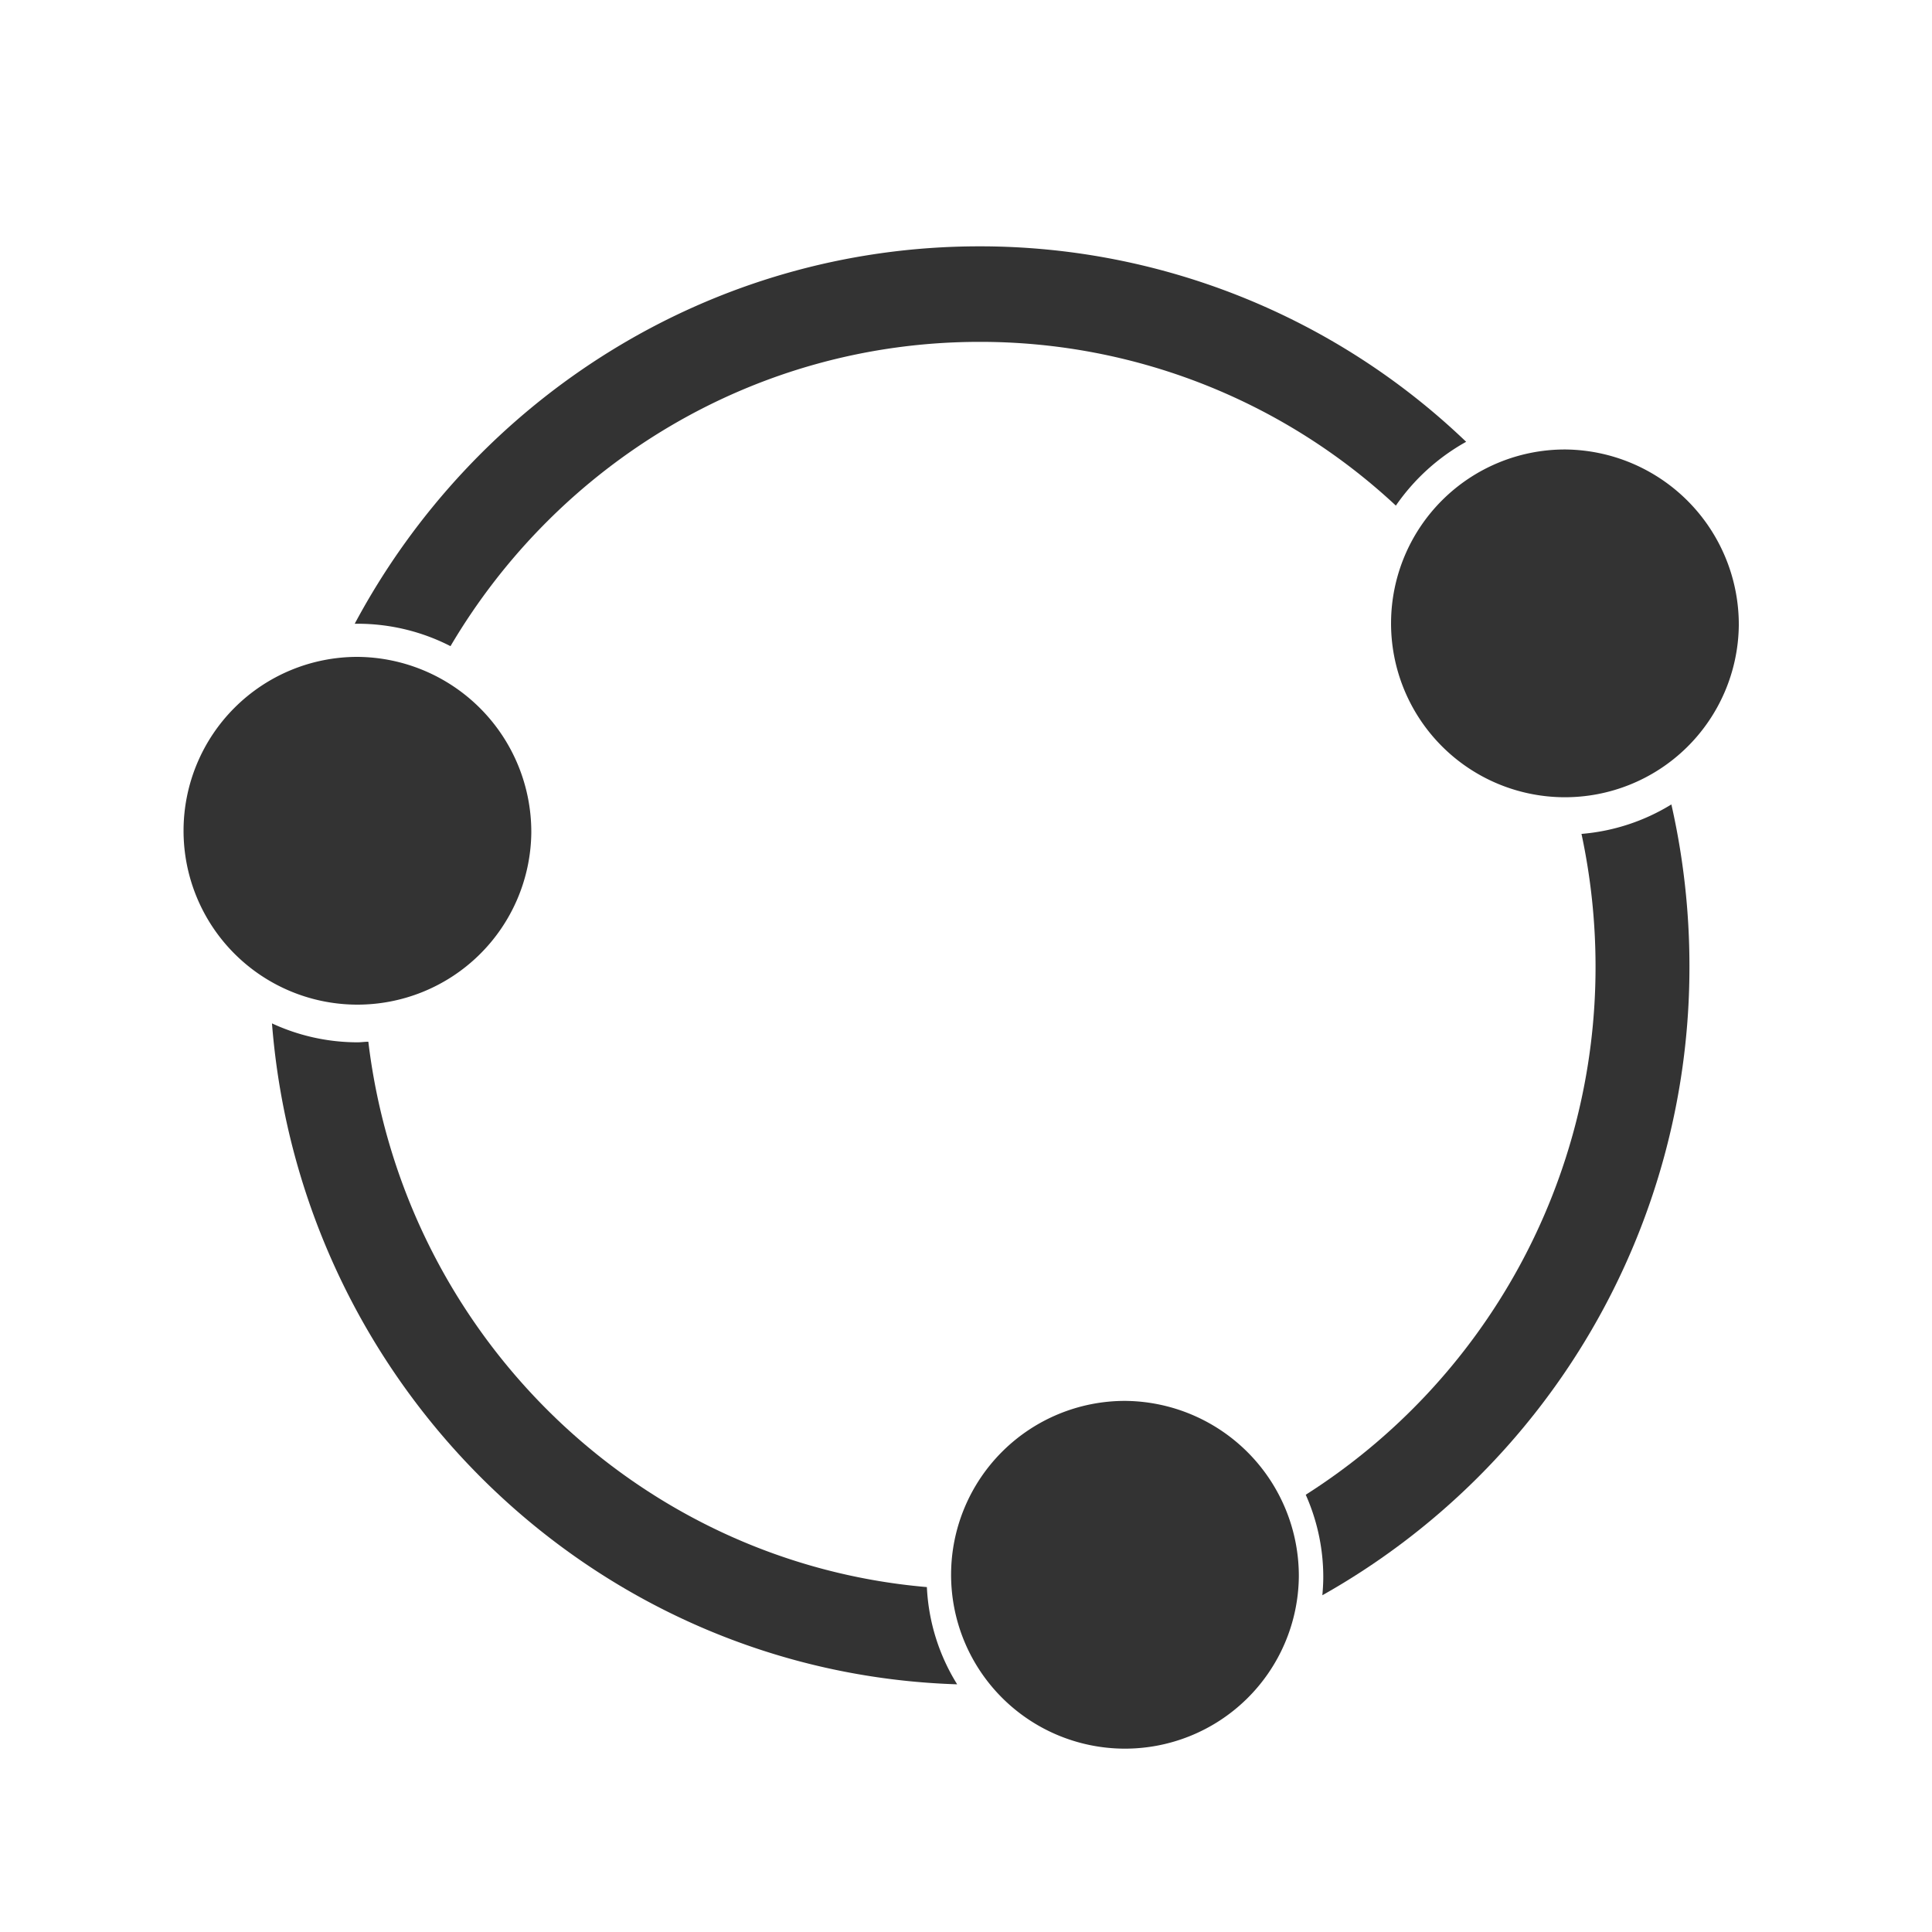 <svg id="Layer_1" data-name="Layer 1" xmlns="http://www.w3.org/2000/svg" viewBox="0 0 400 400"><defs><style>.cls-1{fill:#333;}</style></defs><title>icon</title><g id="Layer_20186" data-name="Layer%20186"><path class="cls-1" d="M110,172.45A36,36,0,1,1,74,136,36.25,36.25,0,0,1,110,172.45Z"/><path class="cls-1" d="M360,129.54a36,36,0,1,1-36-36.48A36.25,36.25,0,0,1,360,129.54Z"/><path class="cls-1" d="M268.91,326.52a36,36,0,1,1-36-36.48A36.25,36.25,0,0,1,268.91,326.52Z"/><path class="cls-1" d="M76.26,215.68c-0.75,0-1.49.12-2.25,0.12a42.12,42.12,0,0,1-17.7-3.92c5.9,75.1,66.77,134.47,141.86,136.84a41.72,41.72,0,0,1-6.27-20.13C131.74,323.42,83.51,276,76.26,215.68Z"/><path class="cls-1" d="M93.27,133.78c22.26-37.75,63-63,109.55-63A126.17,126.17,0,0,1,289,104.68a43.17,43.17,0,0,1,14.55-13.21A145.47,145.47,0,0,0,202.81,51C146.91,51,98.3,82.61,73.44,129.14c0.19,0,.38,0,0.58,0A42.11,42.11,0,0,1,93.27,133.78Z"/><path class="cls-1" d="M330.34,199.92a129.44,129.44,0,0,1-60,109.55,41.87,41.87,0,0,1,3.63,17c0,1.29-.08,2.56-0.19,3.81a149.16,149.16,0,0,0,76-130.41,151.1,151.1,0,0,0-3.74-33.32,42.09,42.09,0,0,1-18.61,6.1A131.22,131.22,0,0,1,330.34,199.92Z"/></g></svg>